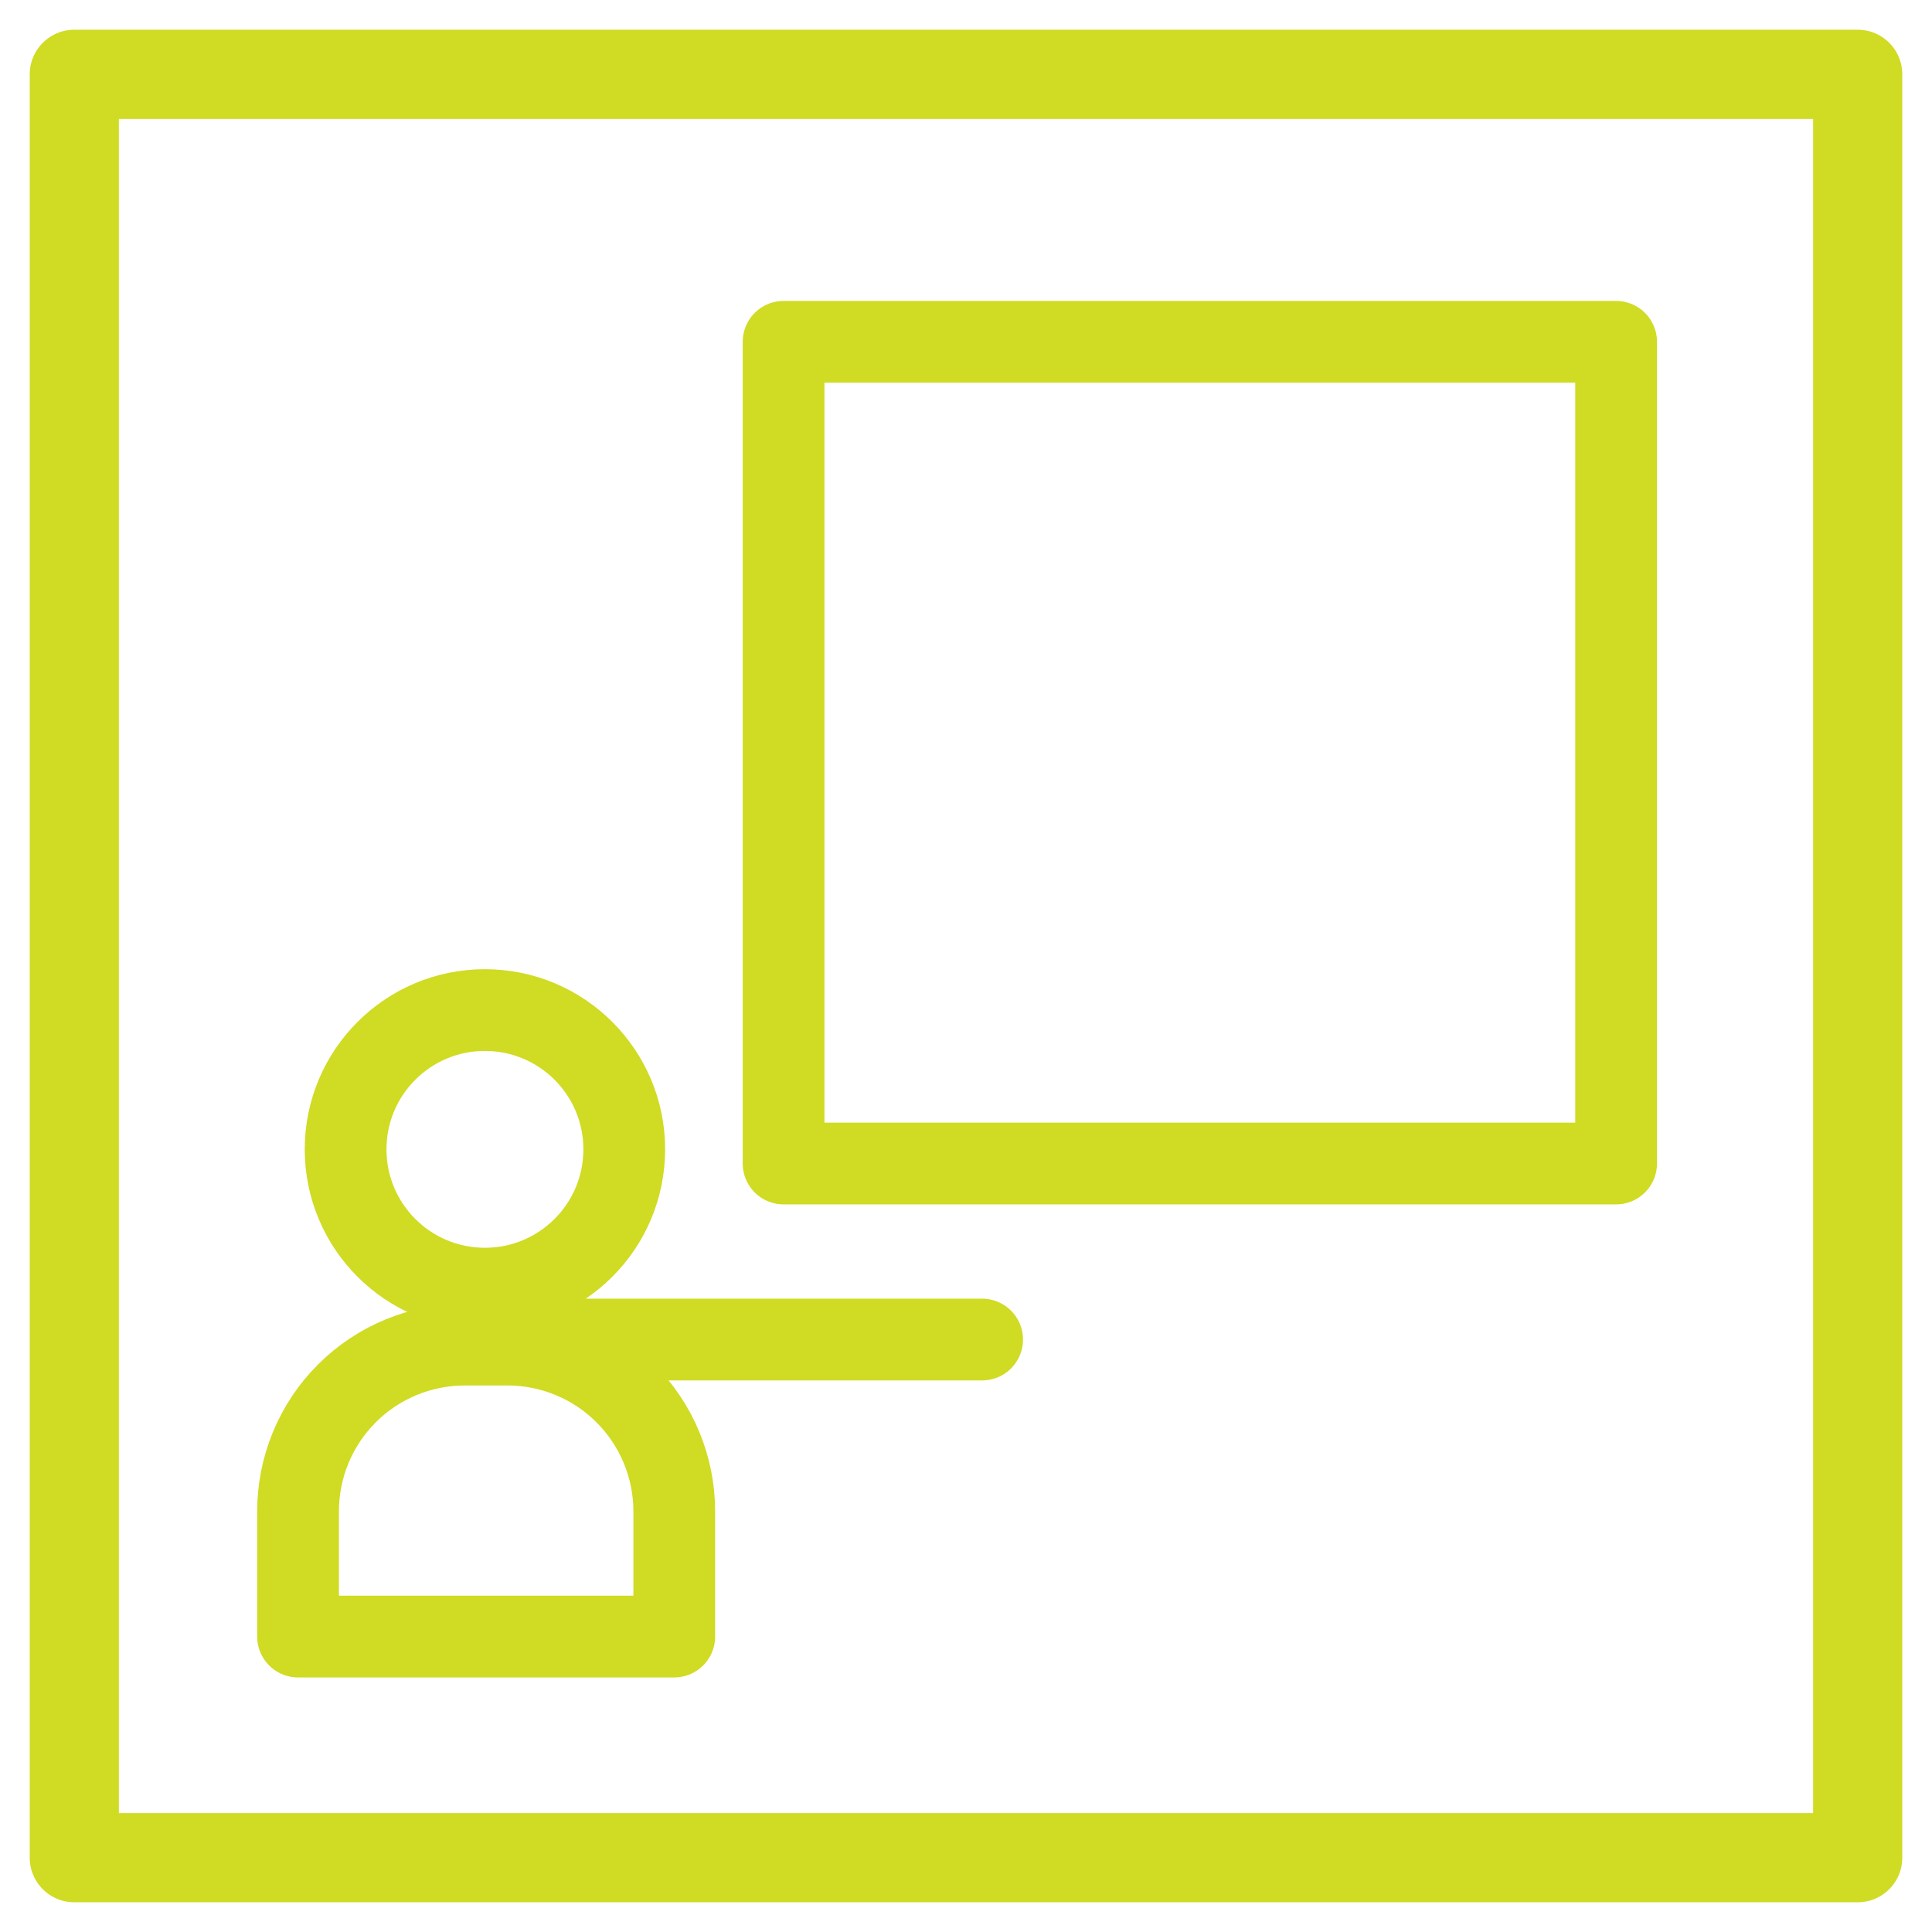 <svg width="26" height="26" viewBox="0 0 26 26" fill="none" xmlns="http://www.w3.org/2000/svg">
<path d="M25 1H1V25H25V1Z" stroke="#D0DB23" stroke-width="1.2" stroke-linejoin="round"/>
<path d="M21.749 4.6H10.545V15.658H21.749V4.6Z" stroke="#D0DB23" stroke-width="1.1" stroke-linejoin="round"/>
<path d="M6.526 17.342C7.561 17.342 8.401 16.503 8.401 15.467C8.401 14.432 7.561 13.593 6.526 13.593C5.49 13.593 4.651 14.432 4.651 15.467C4.651 16.503 5.49 17.342 6.526 17.342Z" stroke="#D0DB23" stroke-width="1.1" stroke-linejoin="round"/>
<path d="M6.256 18.095H6.828C7.424 18.095 7.995 18.331 8.416 18.752C8.837 19.173 9.074 19.744 9.074 20.34V22.024H4.011V20.34C4.011 19.744 4.247 19.173 4.668 18.752C5.089 18.331 5.66 18.095 6.256 18.095V18.095Z" stroke="#D0DB23" stroke-width="1.1" stroke-linejoin="round"/>
<path d="M6.84 18.027H13.217" stroke="#D0DB23" stroke-width="1.1" stroke-linecap="round" stroke-linejoin="round"/>
</svg>
